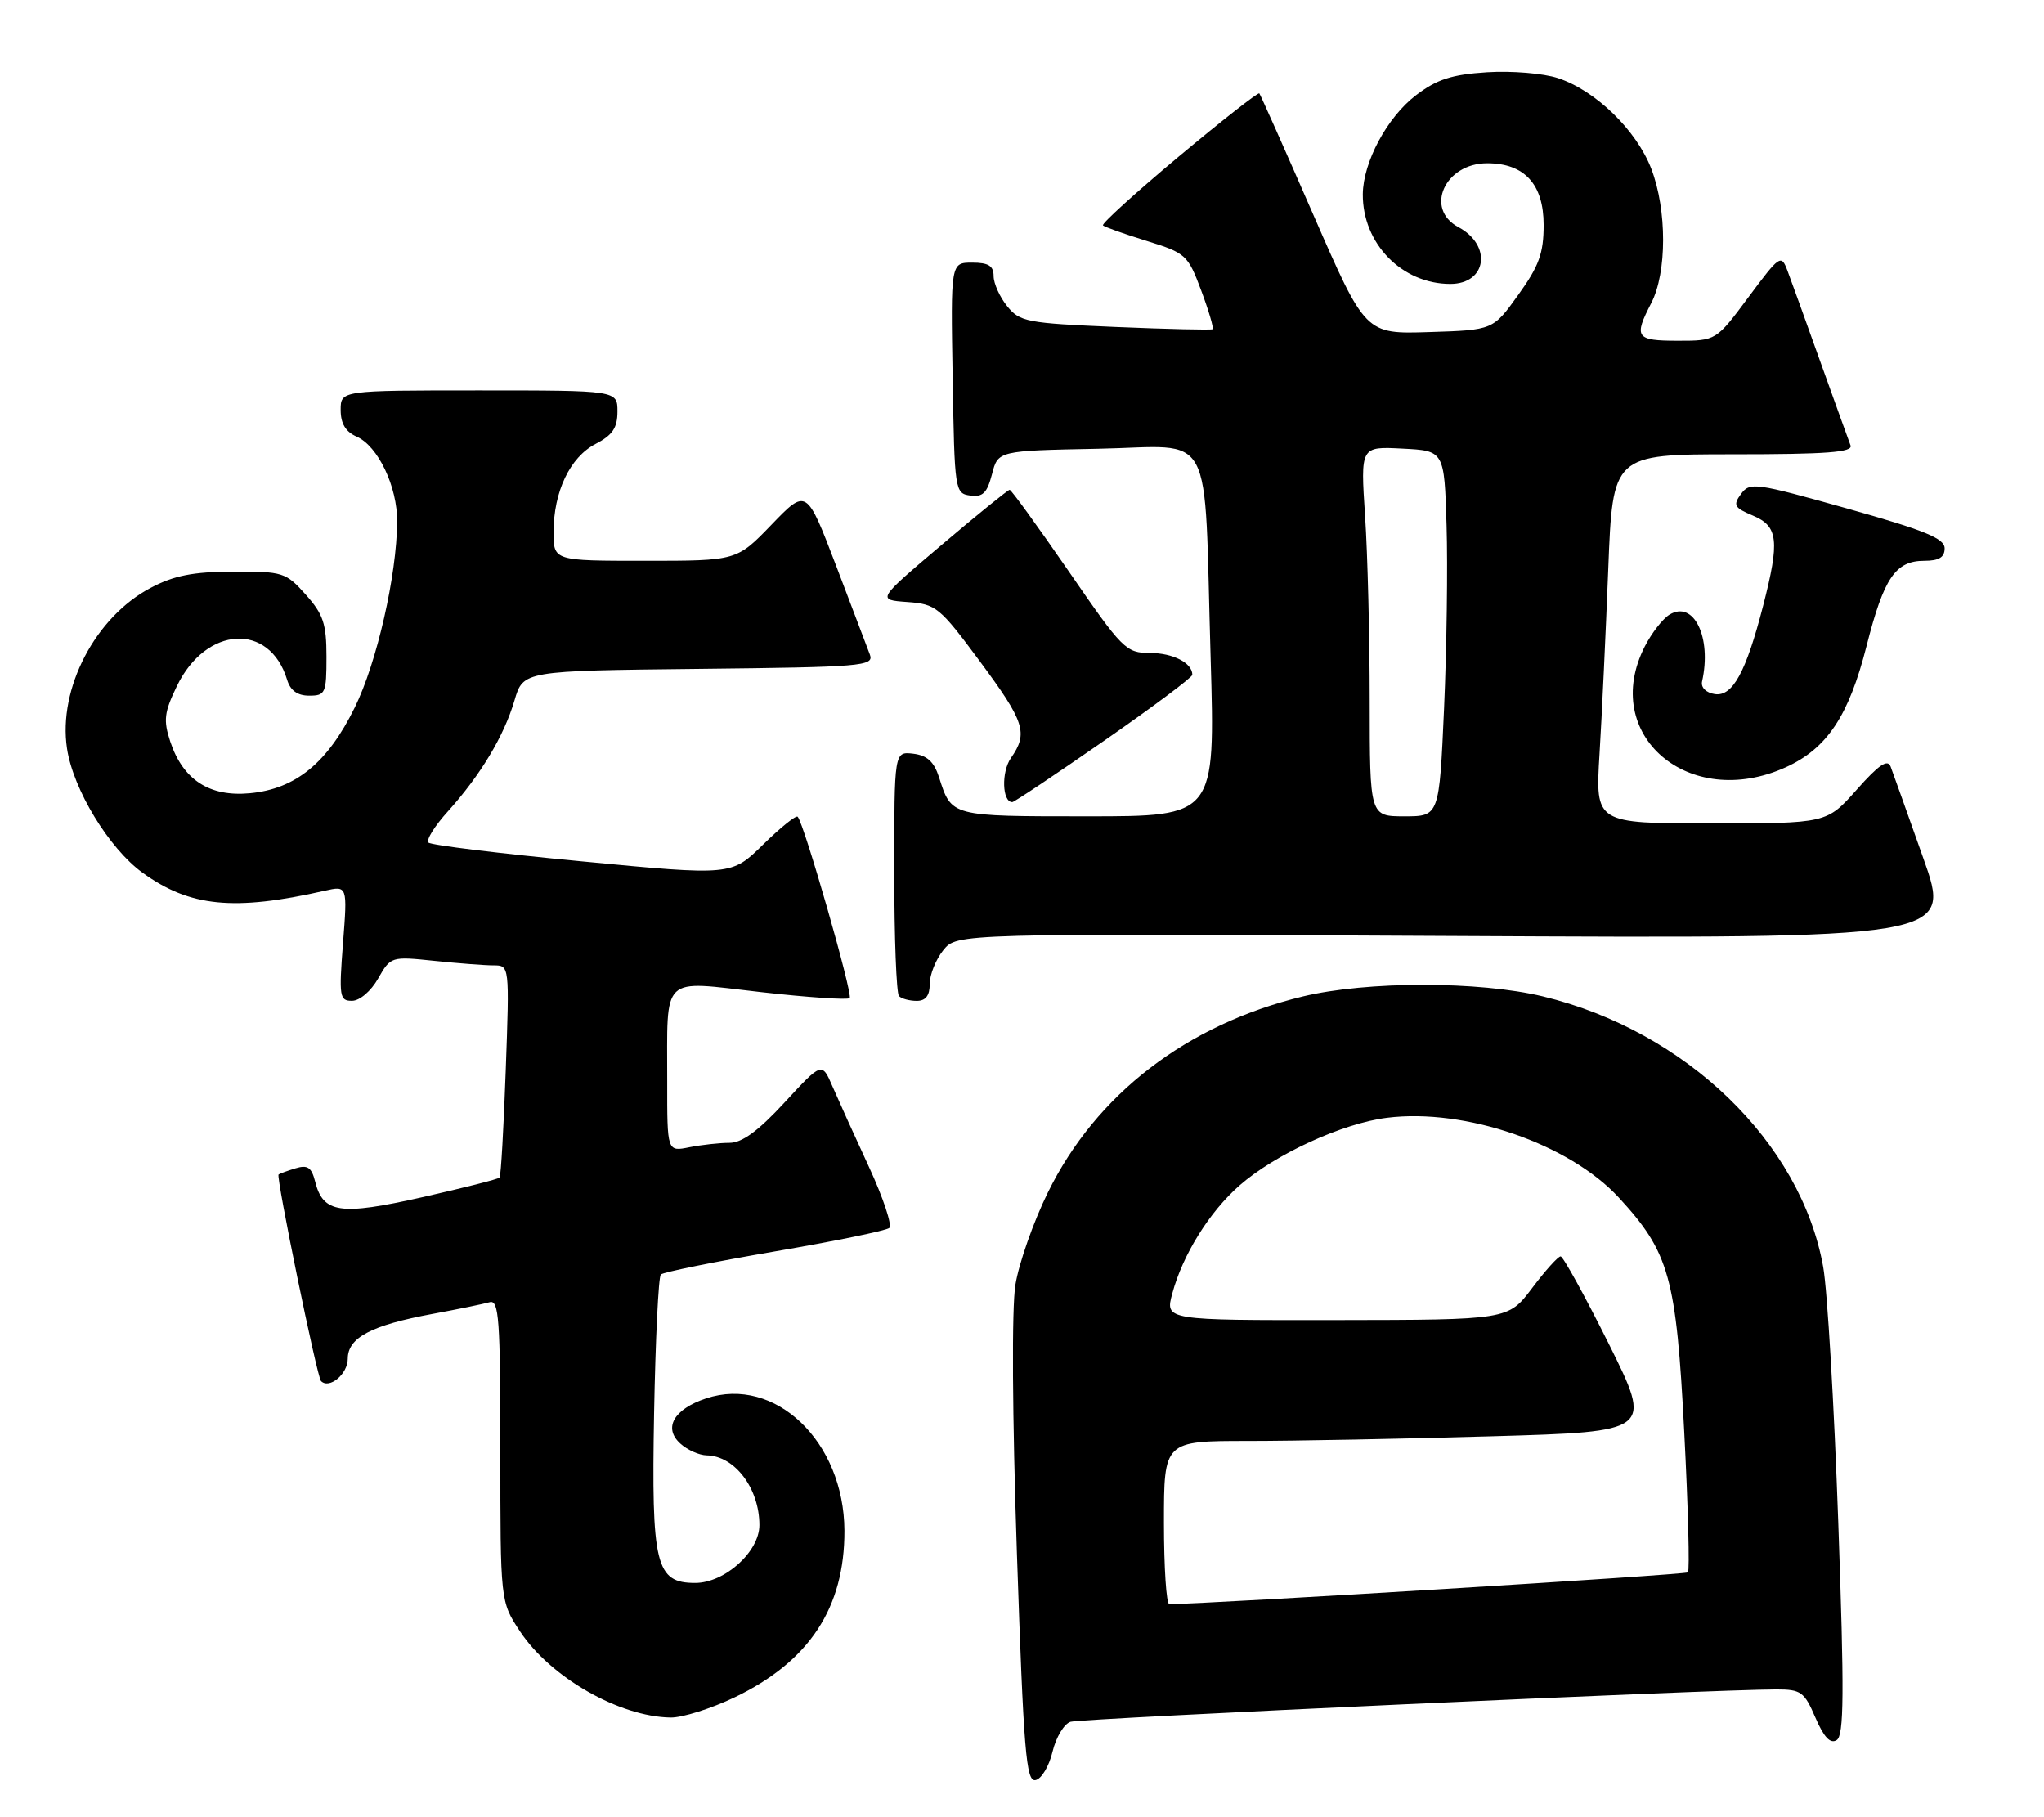 <?xml version="1.0" encoding="UTF-8" standalone="no"?>
<!DOCTYPE svg PUBLIC "-//W3C//DTD SVG 1.1//EN" "http://www.w3.org/Graphics/SVG/1.1/DTD/svg11.dtd" >
<svg xmlns="http://www.w3.org/2000/svg" xmlns:xlink="http://www.w3.org/1999/xlink" version="1.1" viewBox="0 0 288 256">
 <g >
 <path fill="currentColor"
d=" M 148.30 246.78 C 148.79 244.74 149.93 242.84 150.84 242.56 C 152.35 242.08 241.40 238.00 250.29 238.00 C 253.76 238.00 254.23 238.34 255.79 241.97 C 256.99 244.75 257.89 245.71 258.79 245.14 C 259.82 244.49 259.87 238.61 259.01 214.42 C 258.43 197.96 257.48 181.80 256.89 178.50 C 253.76 160.91 237.52 145.23 217.39 140.37 C 208.38 138.20 192.60 138.20 183.56 140.38 C 167.22 144.33 154.44 154.15 147.64 168.00 C 145.61 172.12 143.56 177.97 143.07 181.00 C 142.54 184.29 142.63 199.49 143.28 218.79 C 144.23 246.82 144.58 251.04 145.90 250.78 C 146.74 250.62 147.82 248.82 148.30 246.78 Z  M 103.50 239.12 C 114.03 234.07 119.02 226.49 118.98 215.62 C 118.92 203.08 109.21 193.79 99.50 197.00 C 94.94 198.51 93.42 201.17 95.86 203.37 C 96.85 204.27 98.52 205.01 99.58 205.03 C 103.53 205.10 107.00 209.69 107.00 214.85 C 107.00 218.60 102.12 223.00 97.95 223.00 C 92.38 223.00 91.77 220.47 92.16 199.11 C 92.35 188.69 92.78 179.89 93.11 179.55 C 93.45 179.22 100.65 177.76 109.11 176.31 C 117.58 174.86 124.86 173.37 125.30 172.99 C 125.73 172.62 124.45 168.75 122.44 164.40 C 120.43 160.06 118.12 154.95 117.30 153.06 C 115.81 149.61 115.81 149.61 110.55 155.31 C 106.83 159.34 104.56 161.00 102.77 161.00 C 101.39 161.00 98.84 161.28 97.13 161.62 C 94.00 162.25 94.00 162.25 94.01 152.38 C 94.03 137.11 92.95 138.15 107.17 139.76 C 113.79 140.51 119.44 140.89 119.72 140.61 C 120.21 140.12 113.28 115.96 112.39 115.06 C 112.15 114.82 109.96 116.59 107.51 118.99 C 103.06 123.36 103.06 123.36 82.04 121.35 C 70.47 120.25 60.72 119.06 60.37 118.70 C 60.01 118.34 61.25 116.35 63.13 114.28 C 67.71 109.19 71.00 103.72 72.49 98.68 C 73.72 94.50 73.72 94.50 98.46 94.23 C 121.44 93.98 123.16 93.84 122.57 92.23 C 122.22 91.28 120.07 85.62 117.79 79.65 C 113.64 68.80 113.64 68.80 108.72 73.90 C 103.81 79.00 103.81 79.00 90.90 79.00 C 78.00 79.00 78.00 79.00 78.00 74.97 C 78.00 69.26 80.31 64.41 83.92 62.54 C 86.31 61.30 87.00 60.28 87.00 57.97 C 87.00 55.00 87.00 55.00 67.50 55.00 C 48.00 55.00 48.00 55.00 48.00 57.76 C 48.00 59.67 48.70 60.83 50.25 61.51 C 53.27 62.84 56.00 68.58 55.96 73.50 C 55.90 81.08 53.10 93.35 49.99 99.66 C 46.15 107.47 41.67 111.14 35.21 111.75 C 29.52 112.29 25.77 109.86 23.99 104.47 C 23.00 101.46 23.13 100.36 24.93 96.64 C 29.03 88.17 37.98 87.65 40.45 95.75 C 40.91 97.28 41.91 98.00 43.57 98.00 C 45.85 98.00 46.00 97.66 46.00 92.52 C 46.00 87.87 45.55 86.53 43.08 83.77 C 40.28 80.63 39.86 80.50 32.83 80.53 C 27.20 80.55 24.51 81.08 21.24 82.81 C 13.43 86.92 8.17 97.00 9.44 105.43 C 10.30 111.21 15.36 119.52 20.08 122.94 C 26.73 127.76 32.97 128.38 45.73 125.49 C 48.96 124.76 48.96 124.76 48.33 132.88 C 47.75 140.41 47.84 141.00 49.60 140.99 C 50.68 140.99 52.27 139.63 53.28 137.85 C 55.05 134.75 55.12 134.73 61.18 135.36 C 64.54 135.71 68.31 136.00 69.54 136.00 C 71.79 136.00 71.79 136.00 71.26 150.75 C 70.97 158.86 70.58 165.68 70.39 165.89 C 70.20 166.11 65.30 167.35 59.49 168.66 C 47.90 171.27 45.52 170.92 44.40 166.44 C 43.89 164.44 43.34 164.07 41.63 164.59 C 40.46 164.95 39.39 165.34 39.25 165.46 C 38.87 165.77 44.67 194.00 45.23 194.56 C 46.40 195.74 49.00 193.57 49.00 191.42 C 49.00 188.44 52.30 186.70 61.00 185.09 C 64.58 184.43 68.17 183.69 69.00 183.45 C 70.30 183.08 70.50 185.87 70.50 204.33 C 70.50 225.63 70.50 225.63 73.26 229.81 C 77.55 236.30 87.26 241.85 94.50 241.96 C 96.15 241.98 100.20 240.70 103.50 239.12 Z  M 131.00 138.61 C 131.00 137.30 131.86 135.16 132.91 133.86 C 134.82 131.50 134.82 131.50 204.92 131.86 C 275.02 132.22 275.02 132.22 270.98 120.86 C 268.77 114.61 266.70 108.83 266.39 108.00 C 265.97 106.89 264.72 107.74 261.61 111.25 C 257.39 116.00 257.39 116.00 241.09 116.00 C 224.78 116.00 224.78 116.00 225.37 106.25 C 225.70 100.89 226.25 89.19 226.60 80.25 C 227.23 64.00 227.23 64.00 244.22 64.00 C 257.40 64.00 261.11 63.72 260.74 62.75 C 260.48 62.06 258.57 56.78 256.50 51.00 C 254.43 45.22 252.34 39.42 251.84 38.10 C 250.97 35.80 250.76 35.95 246.37 41.85 C 241.80 48.00 241.80 48.00 236.40 48.00 C 230.49 48.00 230.16 47.53 232.66 42.70 C 234.88 38.42 234.89 29.59 232.68 23.81 C 230.59 18.36 224.85 12.77 219.53 11.01 C 217.48 10.33 212.98 9.96 209.52 10.18 C 204.54 10.50 202.47 11.17 199.51 13.42 C 195.45 16.52 192.06 22.84 192.02 27.35 C 191.97 34.30 197.52 40.00 204.35 40.00 C 209.50 40.00 210.27 34.55 205.48 31.99 C 200.68 29.42 203.58 23.00 209.54 23.00 C 214.80 23.00 217.50 25.95 217.50 31.69 C 217.50 35.68 216.85 37.47 213.93 41.53 C 210.37 46.50 210.37 46.50 201.38 46.78 C 192.39 47.07 192.39 47.07 185.06 30.28 C 181.03 21.05 177.60 13.35 177.44 13.16 C 177.28 12.97 172.17 16.98 166.07 22.07 C 159.98 27.16 155.18 31.52 155.41 31.75 C 155.64 31.98 158.41 32.96 161.57 33.94 C 167.09 35.65 167.37 35.90 169.25 40.93 C 170.32 43.79 171.04 46.25 170.85 46.38 C 170.66 46.51 164.50 46.37 157.16 46.06 C 144.69 45.53 143.69 45.34 141.91 43.14 C 140.86 41.84 140.00 39.93 140.00 38.89 C 140.00 37.45 139.27 37.00 136.98 37.00 C 133.95 37.00 133.95 37.00 134.23 53.25 C 134.49 69.14 134.55 69.51 136.70 69.81 C 138.47 70.06 139.08 69.46 139.77 66.81 C 140.62 63.50 140.62 63.50 154.72 63.22 C 171.38 62.90 169.60 59.57 170.58 92.75 C 171.23 115.00 171.23 115.00 153.24 115.00 C 133.91 115.00 134.08 115.05 132.31 109.50 C 131.60 107.30 130.63 106.42 128.67 106.18 C 126.00 105.87 126.00 105.87 126.00 122.77 C 126.00 132.06 126.30 139.97 126.67 140.33 C 127.03 140.70 128.16 141.00 129.17 141.00 C 130.43 141.00 131.00 140.26 131.00 138.61 Z  M 155.56 104.36 C 162.40 99.61 168.00 95.42 168.00 95.06 C 168.00 93.40 165.29 92.00 162.05 91.99 C 158.65 91.99 158.16 91.50 150.59 80.49 C 146.23 74.17 142.49 69.00 142.26 69.00 C 142.03 69.00 137.72 72.49 132.69 76.75 C 123.55 84.50 123.55 84.50 127.82 84.81 C 131.89 85.10 132.38 85.50 138.05 93.15 C 144.39 101.70 144.90 103.27 142.44 106.79 C 141.07 108.74 141.20 113.00 142.63 113.00 C 142.90 113.00 148.72 109.11 155.56 104.36 Z  M 251.62 108.09 C 257.44 105.44 260.49 100.86 263.00 91.00 C 265.44 81.39 267.07 79.00 271.15 79.00 C 273.20 79.00 274.00 78.51 274.00 77.25 C 274.00 75.85 271.22 74.72 260.31 71.65 C 247.32 68.00 246.55 67.89 245.31 69.59 C 244.15 71.17 244.35 71.53 247.00 72.64 C 250.55 74.14 250.78 76.18 248.42 85.36 C 246.01 94.71 244.12 98.16 241.61 97.78 C 240.38 97.59 239.64 96.85 239.82 96.01 C 241.22 89.78 238.64 84.51 235.23 86.59 C 234.28 87.17 232.71 89.19 231.75 91.07 C 225.40 103.51 237.98 114.28 251.62 108.09 Z  M 164.00 214.50 C 164.00 203.00 164.00 203.00 175.84 203.00 C 182.35 203.00 197.84 202.70 210.26 202.34 C 232.83 201.69 232.83 201.69 226.69 189.34 C 223.30 182.55 220.24 177.00 219.89 177.00 C 219.53 177.00 217.72 179.01 215.87 181.47 C 212.50 185.94 212.50 185.94 188.33 185.97 C 164.16 186.00 164.16 186.00 165.17 182.25 C 166.63 176.79 170.39 170.74 174.64 167.01 C 179.66 162.61 189.14 158.25 195.43 157.47 C 206.44 156.09 221.11 161.14 228.09 168.71 C 235.21 176.43 236.19 179.95 237.31 201.76 C 237.86 212.36 238.09 221.24 237.83 221.51 C 237.48 221.85 171.15 225.92 164.75 225.99 C 164.34 226.00 164.00 220.82 164.00 214.50 Z  M 192.99 98.75 C 192.99 89.81 192.70 78.09 192.34 72.70 C 191.69 62.89 191.69 62.89 197.60 63.20 C 203.50 63.50 203.50 63.50 203.82 74.00 C 204.00 79.78 203.84 91.36 203.47 99.75 C 202.79 115.00 202.79 115.00 197.89 115.00 C 193.00 115.00 193.00 115.00 192.99 98.75 Z "/>
</g>
</svg>